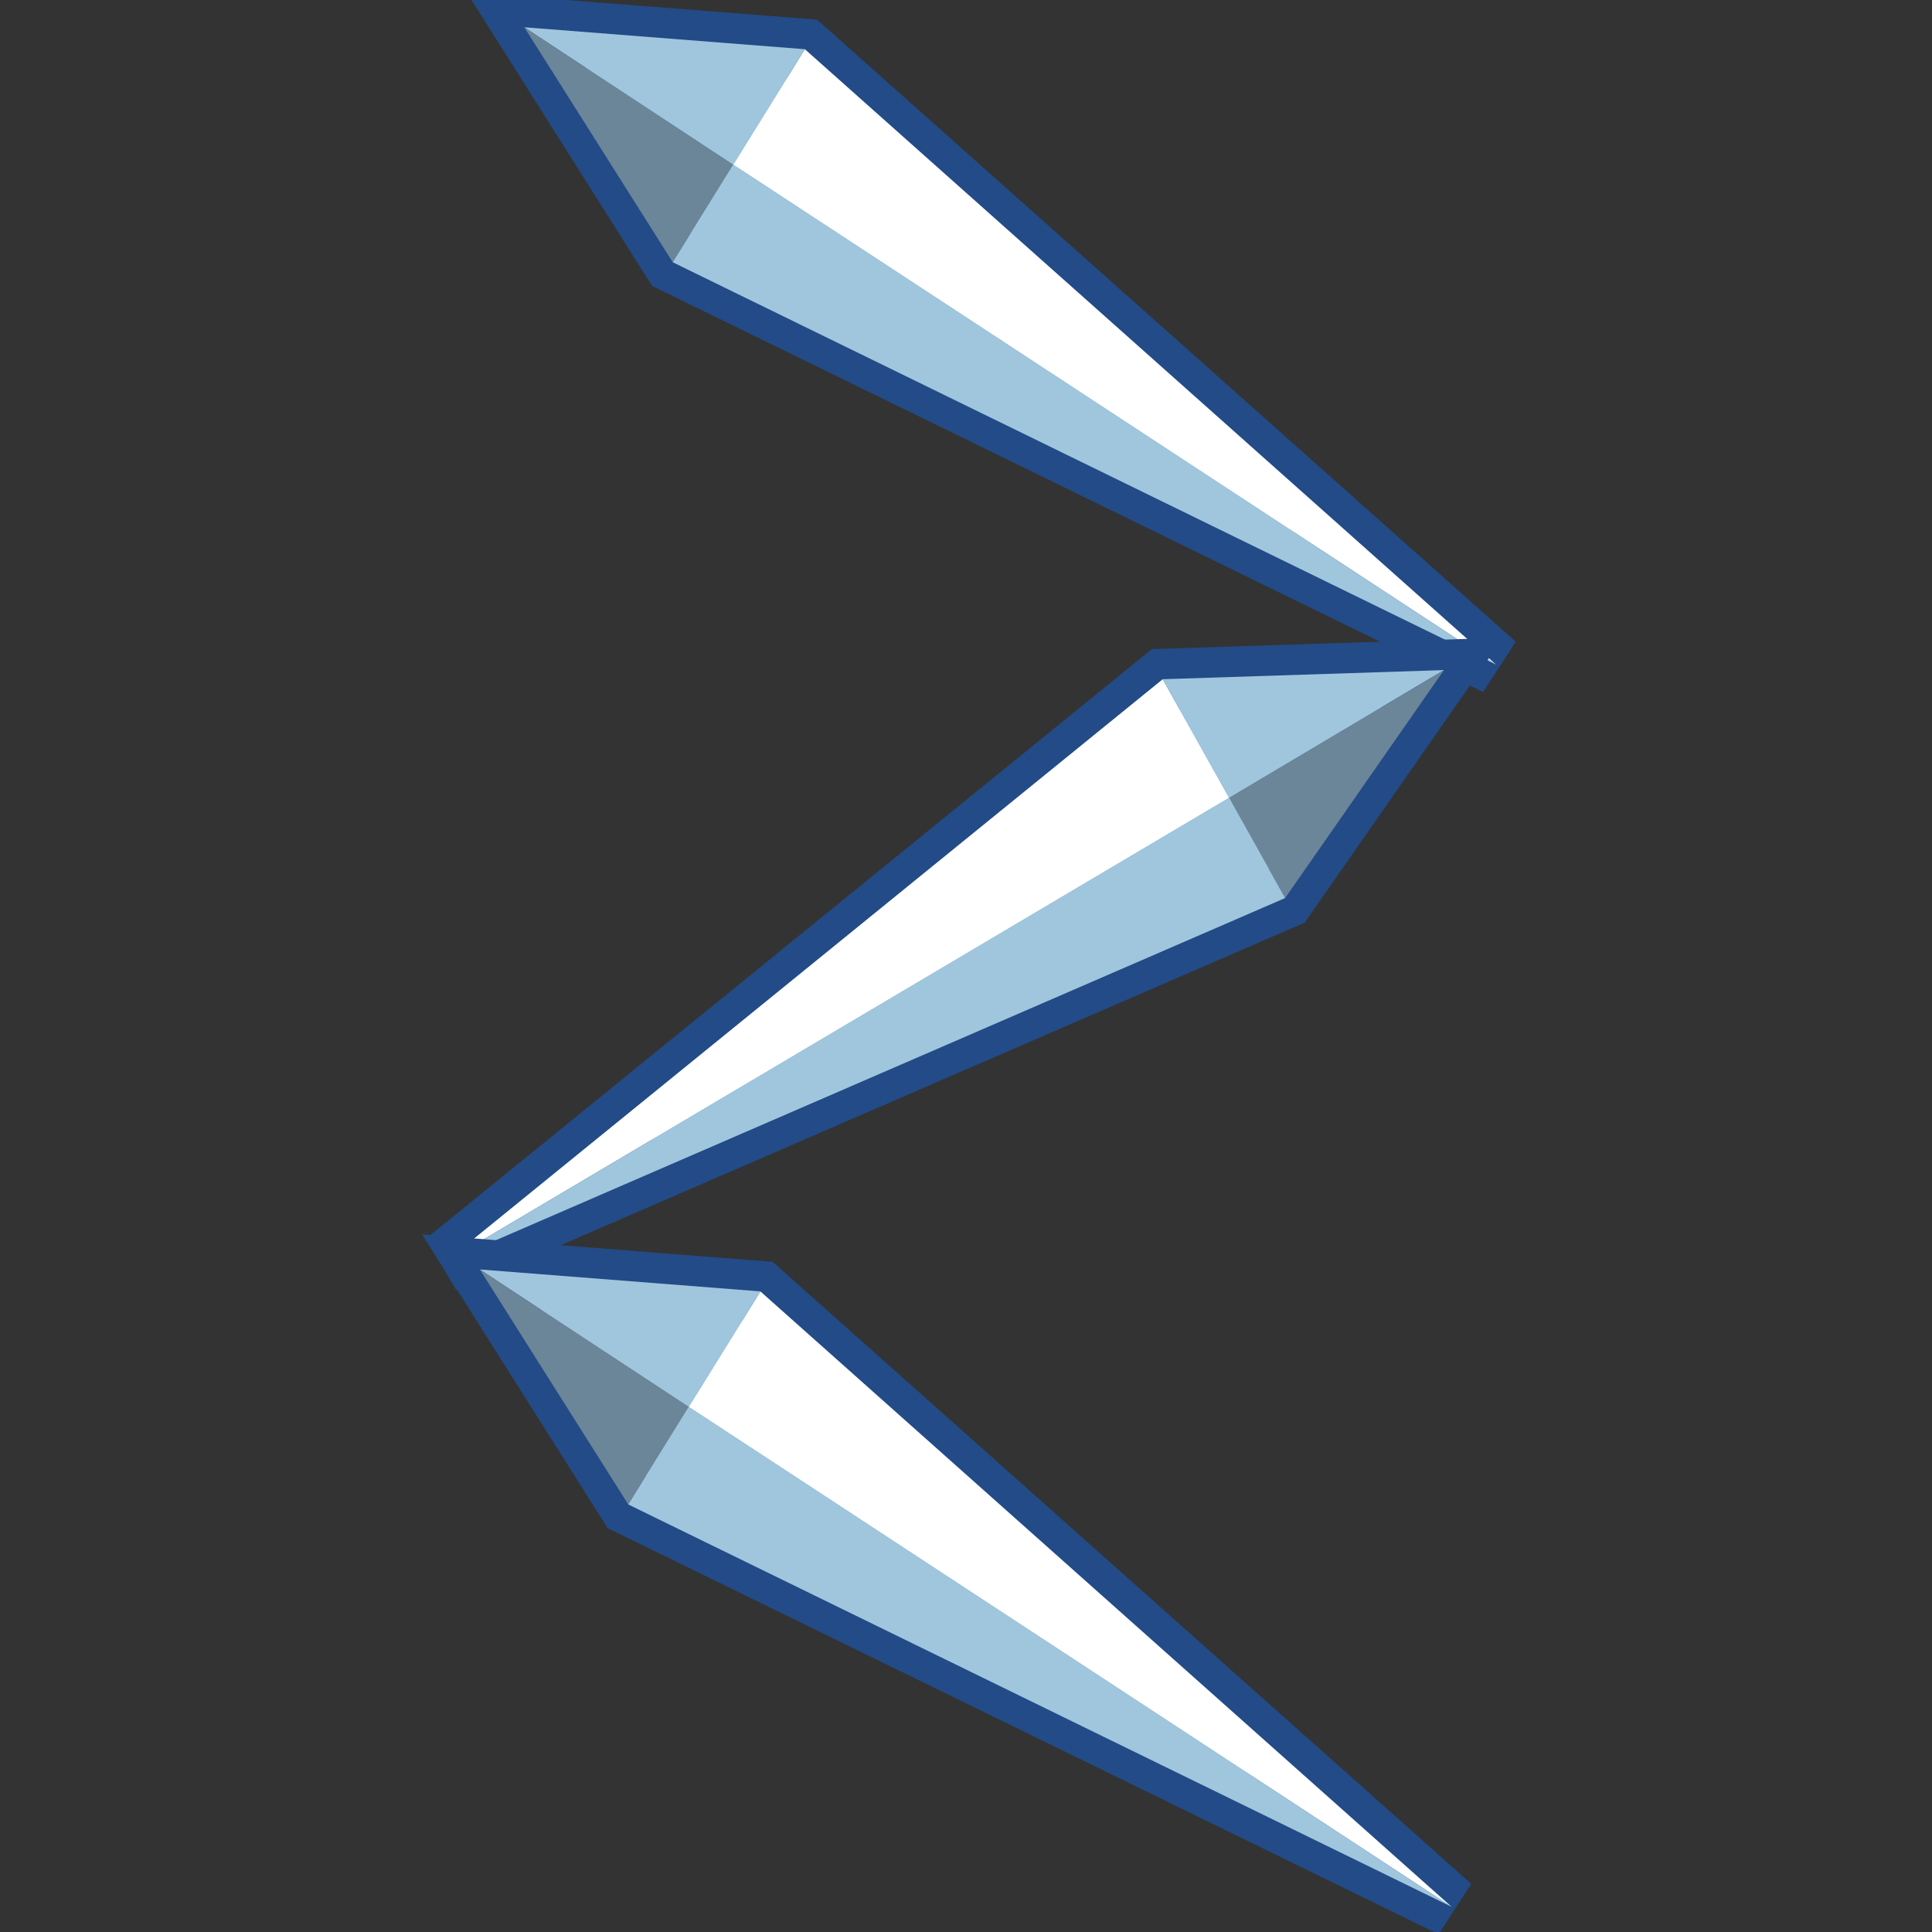 <?xml version="1.0" encoding="UTF-8" standalone="no"?>
<!-- Created with Inkscape (http://www.inkscape.org/) -->
<svg
   xmlns:i="http://ns.adobe.com/AdobeIllustrator/10.0/"
   xmlns:a="http://ns.adobe.com/AdobeSVGViewerExtensions/3.0/"
   xmlns:dc="http://purl.org/dc/elements/1.1/"
   xmlns:cc="http://web.resource.org/cc/"
   xmlns:rdf="http://www.w3.org/1999/02/22-rdf-syntax-ns#"
   xmlns:svg="http://www.w3.org/2000/svg"
   xmlns="http://www.w3.org/2000/svg"
   xmlns:xlink="http://www.w3.org/1999/xlink"
   xmlns:sodipodi="http://sodipodi.sourceforge.net/DTD/sodipodi-0.dtd"
   xmlns:inkscape="http://www.inkscape.org/namespaces/inkscape"
   width="48px"
   height="48px"
   id="svg39136"
   sodipodi:version="0.32"
   inkscape:version="0.45.1"
   sodipodi:docbase="C:\dev\src\houdini\support\icons\OBJ_STATE"
   sodipodi:docname="bones.svg"
   inkscape:output_extension="org.inkscape.output.svg.inkscape">
  <rect width="100%" height="100%" fill="#333333" stroke="none"/>
  <defs
     id="defs39138">
    <linearGradient
       inkscape:collect="always"
       id="linearGradient9952">
      <stop
         style="stop-color:#ffffff;stop-opacity:1;"
         offset="0"
         id="stop9954" />
      <stop
         style="stop-color:#ffffff;stop-opacity:0;"
         offset="1"
         id="stop9956" />
    </linearGradient>
    <linearGradient
       inkscape:collect="always"
       xlink:href="#linearGradient9952"
       id="linearGradient1403"
       gradientUnits="userSpaceOnUse"
       gradientTransform="matrix(-0.493,-0.717,0.717,-0.493,-9.268,79.419)"
       x1="55.876"
       y1="62.402"
       x2="38.061"
       y2="62.827" />
    <linearGradient
       inkscape:collect="always"
       xlink:href="#linearGradient9910"
       id="linearGradient1401"
       gradientUnits="userSpaceOnUse"
       gradientTransform="matrix(-0.493,-0.717,0.717,-0.493,-9.268,79.419)"
       x1="28.245"
       y1="60.446"
       x2="28.245"
       y2="68.225" />
    <linearGradient
       id="linearGradient9920">
      <stop
         id="stop9922"
         offset="0"
         style="stop-color:#5b90c8;stop-opacity:1;" />
      <stop
         style="stop-color:#8fb0d1;stop-opacity:1;"
         offset="0.316"
         id="stop9924" />
      <stop
         id="stop9926"
         offset="1"
         style="stop-color:#34679d;stop-opacity:1;" />
    </linearGradient>
    <linearGradient
       inkscape:collect="always"
       xlink:href="#linearGradient9920"
       id="linearGradient1399"
       gradientUnits="userSpaceOnUse"
       gradientTransform="matrix(-0.493,-0.717,0.717,-0.493,-9.268,79.419)"
       x1="28.245"
       y1="60.446"
       x2="28.245"
       y2="68.225" />
    <linearGradient
       id="linearGradient9910">
      <stop
         style="stop-color:#729fcf;stop-opacity:1;"
         offset="0"
         id="stop9912" />
      <stop
         id="stop9918"
         offset="0.316"
         style="stop-color:#a5bfda;stop-opacity:1;" />
      <stop
         style="stop-color:#376ca4;stop-opacity:1;"
         offset="1"
         id="stop9914" />
    </linearGradient>
    <linearGradient
       inkscape:collect="always"
       xlink:href="#linearGradient9910"
       id="linearGradient1397"
       gradientUnits="userSpaceOnUse"
       gradientTransform="matrix(-0.493,-0.717,0.717,-0.493,-9.268,79.419)"
       x1="28.245"
       y1="60.446"
       x2="28.245"
       y2="68.225" />
    <radialGradient
       gradientUnits="userSpaceOnUse"
       gradientTransform="matrix(2.319,-0.546,2.25534e-2,0.327,-29.195,-3.588)"
       fy="173.233"
       fx="14.759"
       r="20.816"
       cy="173.233"
       cx="14.759"
       id="XMLID_46_">
      <stop
         id="stop38159"
         style="stop-color:#676f76;stop-opacity:1;"
         offset="0" />
      <stop
         id="stop38161"
         style="stop-color:white;stop-opacity:0;"
         offset="1" />
      <a:midPointStop
         style="stop-color:#B5BABE"
         offset="0" />
      <a:midPointStop
         style="stop-color:#B5BABE"
         offset="0.5" />
      <a:midPointStop
         style="stop-color:#FFFFFF"
         offset="1" />
    </radialGradient>
    <linearGradient
       gradientTransform="matrix(0.966,0.259,-0.259,0.966,29.153,118.347)"
       y2="-67.684"
       x2="-43.303"
       y1="-112.343"
       x1="-16.576"
       gradientUnits="userSpaceOnUse"
       id="XMLID_47_">
      <stop
         id="stop38166"
         style="stop-color:#FCFDFD"
         offset="0.006" />
      <stop
         id="stop38168"
         style="stop-color:#FFFFFF"
         offset="0.59" />
      <stop
         id="stop38170"
         style="stop-color:#DCE5E8"
         offset="0.865" />
      <stop
         id="stop38172"
         style="stop-color:#FFFFFF"
         offset="0.91" />
      <stop
         id="stop38174"
         style="stop-color:#FFFFFF"
         offset="1" />
      <a:midPointStop
         style="stop-color:#FCFDFD"
         offset="0.006" />
      <a:midPointStop
         style="stop-color:#FCFDFD"
         offset="0.5" />
      <a:midPointStop
         style="stop-color:#FFFFFF"
         offset="0.59" />
      <a:midPointStop
         style="stop-color:#FFFFFF"
         offset="0.5" />
      <a:midPointStop
         style="stop-color:#DCE5E8"
         offset="0.865" />
      <a:midPointStop
         style="stop-color:#DCE5E8"
         offset="0.5" />
      <a:midPointStop
         style="stop-color:#FFFFFF"
         offset="0.91" />
      <a:midPointStop
         style="stop-color:#FFFFFF"
         offset="0.5" />
      <a:midPointStop
         style="stop-color:#FFFFFF"
         offset="1" />
    </linearGradient>
    <linearGradient
       gradientTransform="matrix(0.966,0.259,-0.259,0.966,29.153,118.347)"
       y2="-81.227"
       x2="-33.969"
       y1="-112.929"
       x1="-19.776"
       gradientUnits="userSpaceOnUse"
       id="XMLID_48_">
      <stop
         id="stop38179"
         style="stop-color:#A7C1D5"
         offset="0" />
      <stop
         id="stop38181"
         style="stop-color:#CFD9DE"
         offset="0.343" />
      <stop
         id="stop38183"
         style="stop-color:#8196A6"
         offset="0.871" />
      <stop
         id="stop38185"
         style="stop-color:#8DA2B2"
         offset="1" />
      <a:midPointStop
         style="stop-color:#A7C1D5"
         offset="0" />
      <a:midPointStop
         style="stop-color:#A7C1D5"
         offset="0.5" />
      <a:midPointStop
         style="stop-color:#CFD9DE"
         offset="0.343" />
      <a:midPointStop
         style="stop-color:#CFD9DE"
         offset="0.5" />
      <a:midPointStop
         style="stop-color:#8196A6"
         offset="0.871" />
      <a:midPointStop
         style="stop-color:#8196A6"
         offset="0.5" />
      <a:midPointStop
         style="stop-color:#8DA2B2"
         offset="1" />
    </linearGradient>
    <linearGradient
       gradientTransform="matrix(0.966,0.259,-0.259,0.966,29.153,118.347)"
       y2="-60.733"
       x2="-36.153"
       y1="-85.105"
       x1="-38.447"
       gradientUnits="userSpaceOnUse"
       id="XMLID_49_">
      <stop
         id="stop38190"
         style="stop-color:#647380"
         offset="0.006" />
      <stop
         id="stop38192"
         style="stop-color:#798B99"
         offset="0.528" />
      <stop
         id="stop38194"
         style="stop-color:#C2D0D6"
         offset="1" />
      <a:midPointStop
         style="stop-color:#647380"
         offset="0.006" />
      <a:midPointStop
         style="stop-color:#647380"
         offset="0.5" />
      <a:midPointStop
         style="stop-color:#798B99"
         offset="0.528" />
      <a:midPointStop
         style="stop-color:#798B99"
         offset="0.5" />
      <a:midPointStop
         style="stop-color:#C2D0D6"
         offset="1" />
    </linearGradient>
    <linearGradient
       gradientTransform="matrix(0.966,0.259,-0.259,0.966,29.153,118.347)"
       y2="-108.492"
       x2="-12.835"
       y1="-115.149"
       x1="-15.086"
       gradientUnits="userSpaceOnUse"
       id="XMLID_50_">
      <stop
         id="stop38205"
         style="stop-color:#8CA0B2"
         offset="0" />
      <stop
         id="stop38207"
         style="stop-color:#505D66"
         offset="1" />
      <a:midPointStop
         style="stop-color:#8CA0B2"
         offset="0" />
      <a:midPointStop
         style="stop-color:#8CA0B2"
         offset="0.5" />
      <a:midPointStop
         style="stop-color:#505D66"
         offset="1" />
    </linearGradient>
    <linearGradient
       gradientTransform="matrix(0.966,0.259,-0.259,0.966,29.153,118.347)"
       y2="-75.682"
       x2="-34.002"
       y1="-110.934"
       x1="-14.521"
       gradientUnits="userSpaceOnUse"
       id="XMLID_51_">
      <stop
         id="stop38214"
         style="stop-color:#8294A6"
         offset="0" />
      <stop
         id="stop38216"
         style="stop-color:#505D66"
         offset="1" />
      <a:midPointStop
         style="stop-color:#8294A6"
         offset="0" />
      <a:midPointStop
         style="stop-color:#8294A6"
         offset="0.5" />
      <a:midPointStop
         style="stop-color:#505D66"
         offset="1" />
    </linearGradient>
    <linearGradient
       gradientTransform="matrix(0.966,0.259,-0.259,0.966,29.153,118.347)"
       y2="-111.928"
       x2="-20.694"
       y1="-106.789"
       x1="-21.218"
       gradientUnits="userSpaceOnUse"
       id="XMLID_52_">
      <stop
         id="stop38223"
         style="stop-color:#A7C1D5"
         offset="0" />
      <stop
         id="stop38225"
         style="stop-color:#788999"
         offset="1" />
      <a:midPointStop
         style="stop-color:#A7C1D5"
         offset="0" />
      <a:midPointStop
         style="stop-color:#A7C1D5"
         offset="0.5" />
      <a:midPointStop
         style="stop-color:#788999"
         offset="1" />
    </linearGradient>
    <linearGradient
       gradientTransform="matrix(0.966,0.259,-0.259,0.966,29.153,118.347)"
       y2="-110.907"
       x2="-21.249"
       y1="-109.37"
       x1="-21.644"
       gradientUnits="userSpaceOnUse"
       id="XMLID_53_">
      <stop
         id="stop38230"
         style="stop-color:#8196A6"
         offset="0" />
      <stop
         id="stop38232"
         style="stop-color:#505D66"
         offset="1" />
      <a:midPointStop
         style="stop-color:#8196A6"
         offset="0" />
      <a:midPointStop
         style="stop-color:#8196A6"
         offset="0.5" />
      <a:midPointStop
         style="stop-color:#505D66"
         offset="1" />
    </linearGradient>
    <linearGradient
       gradientTransform="matrix(0.966,0.259,-0.259,0.966,29.153,118.347)"
       y2="-87.952"
       x2="-30.892"
       y1="-106.002"
       x1="-23.409"
       gradientUnits="userSpaceOnUse"
       id="XMLID_54_">
      <stop
         id="stop38237"
         style="stop-color:#9EB6CB"
         offset="0" />
      <stop
         id="stop38239"
         style="stop-color:#8AA0B2"
         offset="0.871" />
      <stop
         id="stop38241"
         style="stop-color:#657580"
         offset="1" />
      <a:midPointStop
         style="stop-color:#9EB6CB"
         offset="0" />
      <a:midPointStop
         style="stop-color:#9EB6CB"
         offset="0.5" />
      <a:midPointStop
         style="stop-color:#8AA0B2"
         offset="0.871" />
      <a:midPointStop
         style="stop-color:#8AA0B2"
         offset="0.5" />
      <a:midPointStop
         style="stop-color:#657580"
         offset="1" />
    </linearGradient>
    <linearGradient
       y2="123.084"
       x2="5.15"
       y1="118.341"
       x1="5.475"
       gradientUnits="userSpaceOnUse"
       id="XMLID_55_"
       gradientTransform="translate(-0.73,-83.999)">
      <stop
         id="stop38248"
         style="stop-color:#A7C1D5"
         offset="0" />
      <stop
         id="stop38250"
         style="stop-color:#CFD9DE"
         offset="0.343" />
      <stop
         id="stop38252"
         style="stop-color:#96AEBF"
         offset="1" />
      <a:midPointStop
         style="stop-color:#A7C1D5"
         offset="0" />
      <a:midPointStop
         style="stop-color:#A7C1D5"
         offset="0.5" />
      <a:midPointStop
         style="stop-color:#CFD9DE"
         offset="0.343" />
      <a:midPointStop
         style="stop-color:#CFD9DE"
         offset="0.5" />
      <a:midPointStop
         style="stop-color:#96AEBF"
         offset="1" />
    </linearGradient>
  </defs>
  <sodipodi:namedview
     id="base"
     pagecolor="#ffffff"
     bordercolor="#666666"
     borderopacity="1.0"
     inkscape:pageopacity="0.0"
     inkscape:pageshadow="2"
     inkscape:zoom="7"
     inkscape:cx="24"
     inkscape:cy="24"
     inkscape:current-layer="layer1"
     showgrid="true"
     inkscape:grid-bbox="true"
     inkscape:document-units="px"
     inkscape:window-width="1089"
     inkscape:window-height="953"
     inkscape:window-x="341"
     inkscape:window-y="74" />
  <g
     id="layer1"
     inkscape:label="Layer 1"
     inkscape:groupmode="layer">
    <g
       id="g71093"
       transform="matrix(-0.998,6.3582541e-2,6.245248e-2,1.016,49.341,-2.433)">
      <polygon
         i:knockout="Off"
         points="920.479,1689.957 930.952,1679.574 935.428,1678.947 933.28,1682.796 920.479,1689.957 "
         id="polygon22188"
         style="fill:#709ec3;stroke:#224b87;stroke-width:0.961;stroke-miterlimit:4;stroke-dasharray:none"
         transform="matrix(1.547,0,0,1.547,-1410.67,-2596.55)" />
      <polygon
         i:knockout="Off"
         points="930.952,1679.574 920.479,1689.957 932.214,1681.32 930.952,1679.574 "
         id="polygon22190"
         style="fill:#ffffff"
         transform="matrix(1.547,0,0,1.547,-1410.67,-2596.55)" />
      <polygon
         i:knockout="Off"
         points="932.214,1681.32 935.428,1678.947 930.952,1679.574 932.214,1681.32 "
         id="polygon22192"
         style="fill:#a0c6de"
         transform="matrix(1.547,0,0,1.547,-1410.67,-2596.55)" />
      <polygon
         i:knockout="Off"
         points="932.214,1681.32 933.28,1682.796 935.428,1678.947 932.214,1681.32 "
         id="polygon22194"
         style="fill:#6b8599"
         transform="matrix(1.547,0,0,1.547,-1410.67,-2596.55)" />
      <polygon
         i:knockout="Off"
         points="920.479,1689.957 932.214,1681.32 933.28,1682.796 920.479,1689.957 "
         id="polygon22196"
         style="fill:#a0c6de"
         transform="matrix(1.547,0,0,1.547,-1410.67,-2596.55)" />
    </g>
    <g
       id="g71100"
       transform="matrix(0.994,0.109,-0.108,1.012,-0.259,11.886)">
      <polygon
         i:knockout="Off"
         points="920.479,1689.957 930.952,1679.574 935.428,1678.947 933.28,1682.796 920.479,1689.957 "
         id="polygon71102"
         style="fill:#709ec3;stroke:#224b87;stroke-width:0.961;stroke-miterlimit:4;stroke-dasharray:none"
         transform="matrix(1.547,0,0,1.547,-1410.67,-2596.55)" />
      <polygon
         i:knockout="Off"
         points="930.952,1679.574 920.479,1689.957 932.214,1681.32 930.952,1679.574 "
         id="polygon71104"
         style="fill:#ffffff"
         transform="matrix(1.547,0,0,1.547,-1410.67,-2596.55)" />
      <polygon
         i:knockout="Off"
         points="932.214,1681.32 935.428,1678.947 930.952,1679.574 932.214,1681.32 "
         id="polygon71106"
         style="fill:#a0c6de"
         transform="matrix(1.547,0,0,1.547,-1410.67,-2596.55)" />
      <polygon
         i:knockout="Off"
         points="932.214,1681.32 933.28,1682.796 935.428,1678.947 932.214,1681.32 "
         id="polygon71108"
         style="fill:#6b8599"
         transform="matrix(1.547,0,0,1.547,-1410.67,-2596.55)" />
      <polygon
         i:knockout="Off"
         points="920.479,1689.957 932.214,1681.32 933.28,1682.796 920.479,1689.957 "
         id="polygon71110"
         style="fill:#a0c6de"
         transform="matrix(1.547,0,0,1.547,-1410.67,-2596.55)" />
    </g>
    <g
       id="g71112"
       transform="matrix(-0.998,6.3582541e-2,6.245248e-2,1.016,48.236,28.429)">
      <polygon
         i:knockout="Off"
         points="920.479,1689.957 930.952,1679.574 935.428,1678.947 933.28,1682.796 920.479,1689.957 "
         id="polygon71114"
         style="fill:#709ec3;stroke:#224b87;stroke-width:0.961;stroke-miterlimit:4;stroke-dasharray:none"
         transform="matrix(1.547,0,0,1.547,-1410.67,-2596.55)" />
      <polygon
         i:knockout="Off"
         points="930.952,1679.574 920.479,1689.957 932.214,1681.32 930.952,1679.574 "
         id="polygon71116"
         style="fill:#ffffff"
         transform="matrix(1.547,0,0,1.547,-1410.67,-2596.55)" />
      <polygon
         i:knockout="Off"
         points="932.214,1681.32 935.428,1678.947 930.952,1679.574 932.214,1681.32 "
         id="polygon71118"
         style="fill:#a0c6de"
         transform="matrix(1.547,0,0,1.547,-1410.67,-2596.55)" />
      <polygon
         i:knockout="Off"
         points="932.214,1681.32 933.28,1682.796 935.428,1678.947 932.214,1681.32 "
         id="polygon71120"
         style="fill:#6b8599"
         transform="matrix(1.547,0,0,1.547,-1410.67,-2596.55)" />
      <polygon
         i:knockout="Off"
         points="920.479,1689.957 932.214,1681.32 933.28,1682.796 920.479,1689.957 "
         id="polygon71122"
         style="fill:#a0c6de"
         transform="matrix(1.547,0,0,1.547,-1410.67,-2596.55)" />
    </g>
  </g>
</svg>
